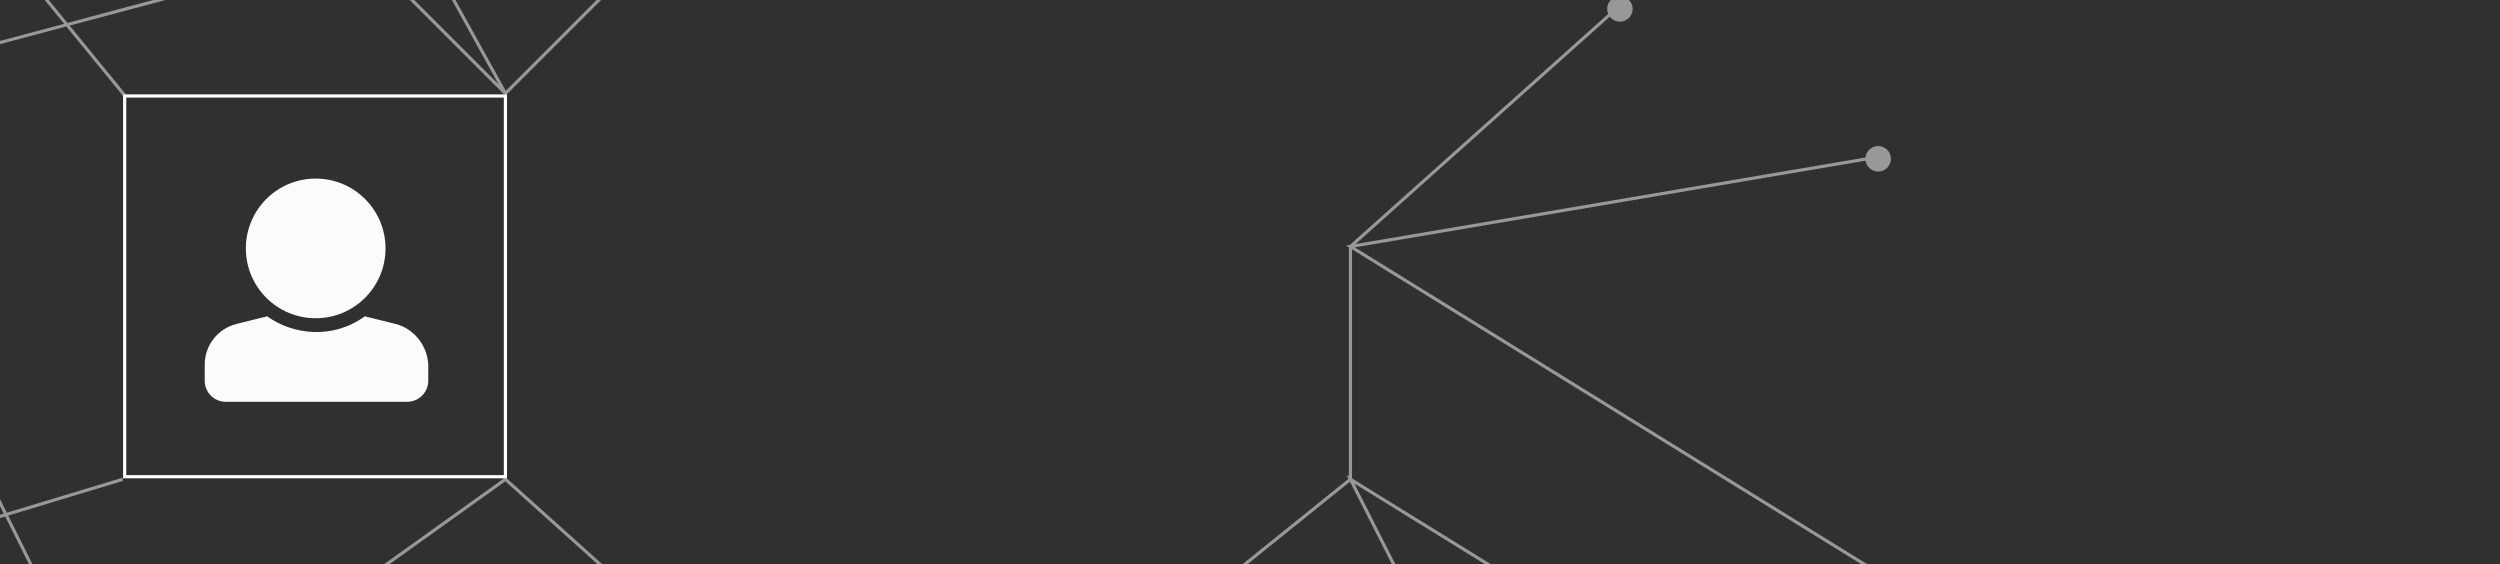 <?xml version="1.0" encoding="utf-8"?>
<!-- Generator: Adobe Illustrator 22.0.1, SVG Export Plug-In . SVG Version: 6.00 Build 0)  -->
<svg version="1.1" xmlns="http://www.w3.org/2000/svg" xmlns:xlink="http://www.w3.org/1999/xlink" x="0px" y="0px"
	 viewBox="0 0 784 177" style="enable-background:new 0 0 784 177;" xml:space="preserve">
<rect x="0" y="0" width="784" height="177" fill="#808080" stroke="none"/>
<style type="text/css">
	.st0{fill:#2E3031;}
	.st1{display:none;}
	.st2{display:inline;fill:#F8F9F7;}
	.st3{fill:#FBFCFA;}
	.st4{fill-opacity:0;}
	.st5{fill:#FFFFFF;}
	.st6{opacity:0.5;}
	.st7{fill:none;stroke:#FFFFFF;stroke-miterlimit:10;}
</style>
<g id="Calque_2">
	<polyline class="st0" points="784,0 784,177 0,177 0,0 	"/>
</g>
<g id="Calque_3" class="st1">
	<path class="st2" d="M99,61.8c7.6,0,13.8,6.2,13.8,13.8c0,7.6-6.2,13.8-13.8,13.8s-13.8-6.2-13.8-13.8C85.2,68,91.4,61.8,99,61.8z
		 M113.9,90.3l-5.2-1.3c-6.5,4.6-14.3,3.6-19.3,0l-5.2,1.3c-4.2,1.1-7.2,4.8-7.2,9.2v8c0,2.6,2.1,4.7,4.7,4.7h34.6
		c2.6,0,4.7-2.1,4.7-4.7v-8C121.1,95.2,118.1,91.4,113.9,90.3z M126.3,92.8c5.1,0,9.2-4.1,9.2-9.2s-4.1-9.2-9.2-9.2
		c-5.1,0-9.2,4.1-9.2,9.2S121.2,92.8,126.3,92.8z M71.7,92.8c5.1,0,9.2-4.1,9.2-9.2s-4.1-9.2-9.2-9.2c-5.1,0-9.2,4.1-9.2,9.2
		S66.6,92.8,71.7,92.8z M74.8,107.5v-8c0-2.2,0.6-4.2,1.7-6c-3.9,1.9-8.3,1.1-11.2-1l-3.5,0.9C59,94.1,57,96.6,57,99.5v5.3
		c0,1.7,1.4,3.2,3.2,3.2h14.7C74.9,107.8,74.9,107.7,74.8,107.5z M136.2,93.4l-3.5-0.9c-3.7,2.6-8,2.5-11.3,0.9
		c1.1,1.8,1.7,3.8,1.7,6v8c0,0.2,0,0.4,0,0.5h14.7c1.7,0,3.1-1.4,3.1-3.2v-5.3C141,96.6,139,94.1,136.2,93.4L136.2,93.4z"/>
</g>
<g id="Calque_4">
	<path class="st3" d="M99,56c12.1,0,21.9,9.8,21.9,21.9S111.1,99.8,99,99.8S77.1,90,77.1,77.9S86.9,56,99,56z M124.1,101.6l-9.7-2.4
		c-10.2,7.4-22.7,5.7-30.6,0l-9.7,2.4c-5.8,1.5-9.9,6.7-9.9,12.7v5.1c0,3.6,2.9,6.6,6.6,6.6h56.9c3.6,0,6.6-2.9,6.6-6.6v-5.1
		C134,108.4,129.9,103.1,124.1,101.6L124.1,101.6z"/>
</g>
<g id="Calque_1">
	<title>Fichier 2</title>
	<g id="Calque_2_1_">
		<g id="Calque_1-2">
			<polyline class="st4" points="916,-91.2 916,235.8 -536,235.8 -536,-91.2 			"/>
			<path class="st5" d="M158,30.6V149H39.6V30.6H158 M159,29.6H38.6V150H159V29.6z"/>
			<g class="st6">
				<polyline class="st7" points="39,29.8 -41.5,-68.7 -263,161.8 -474.5,-76.7 				"/>
				<polyline class="st7" points="-246.5,-68.7 -63.5,30.3 39,235.8 158.5,150.3 227.5,212.3 346.5,212.3 423.5,150.3 423.5,77.3 
					508.5,1.3 				"/>
				<polyline class="st7" points="112.5,-16.7 -63.5,30.3 -41.5,-68.7 				"/>
				<line class="st7" x1="-263.5" y1="161.3" x2="-247" y2="-69.2"/>
				<line class="st7" x1="38.5" y1="150.3" x2="-166.5" y2="212.3"/>
				<polyline class="st7" points="227.5,-39.7 158.5,29.3 112.5,-16.7 91.5,-91.7 				"/>
				<line class="st7" x1="158.5" y1="29.3" x2="91.5" y2="-91.7"/>
				<polyline class="st7" points="588.5,49.3 423.5,77.3 609.5,192.3 				"/>
				<polygon class="st7" points="423.5,150.3 491.5,192.3 467,235.8 				"/>
				<polygon class="st7" points="-166.5,212.3 -63.5,30.3 -263.5,161.3 -315,235.8 -493,174.8 -263.5,161.3 				"/>
				<circle class="st5" cx="508" cy="2.8" r="4"/>
				<circle class="st5" cx="589" cy="49.8" r="4"/>
				<circle class="st5" cx="609" cy="192.8" r="4"/>
				<circle class="st5" cx="228" cy="-40.2" r="4"/>
				<circle class="st5" cx="-64" cy="29.8" r="4"/>
				<circle class="st5" cx="-167" cy="211.8" r="4"/>
			</g>
		</g>
	</g>
</g>
</svg>
